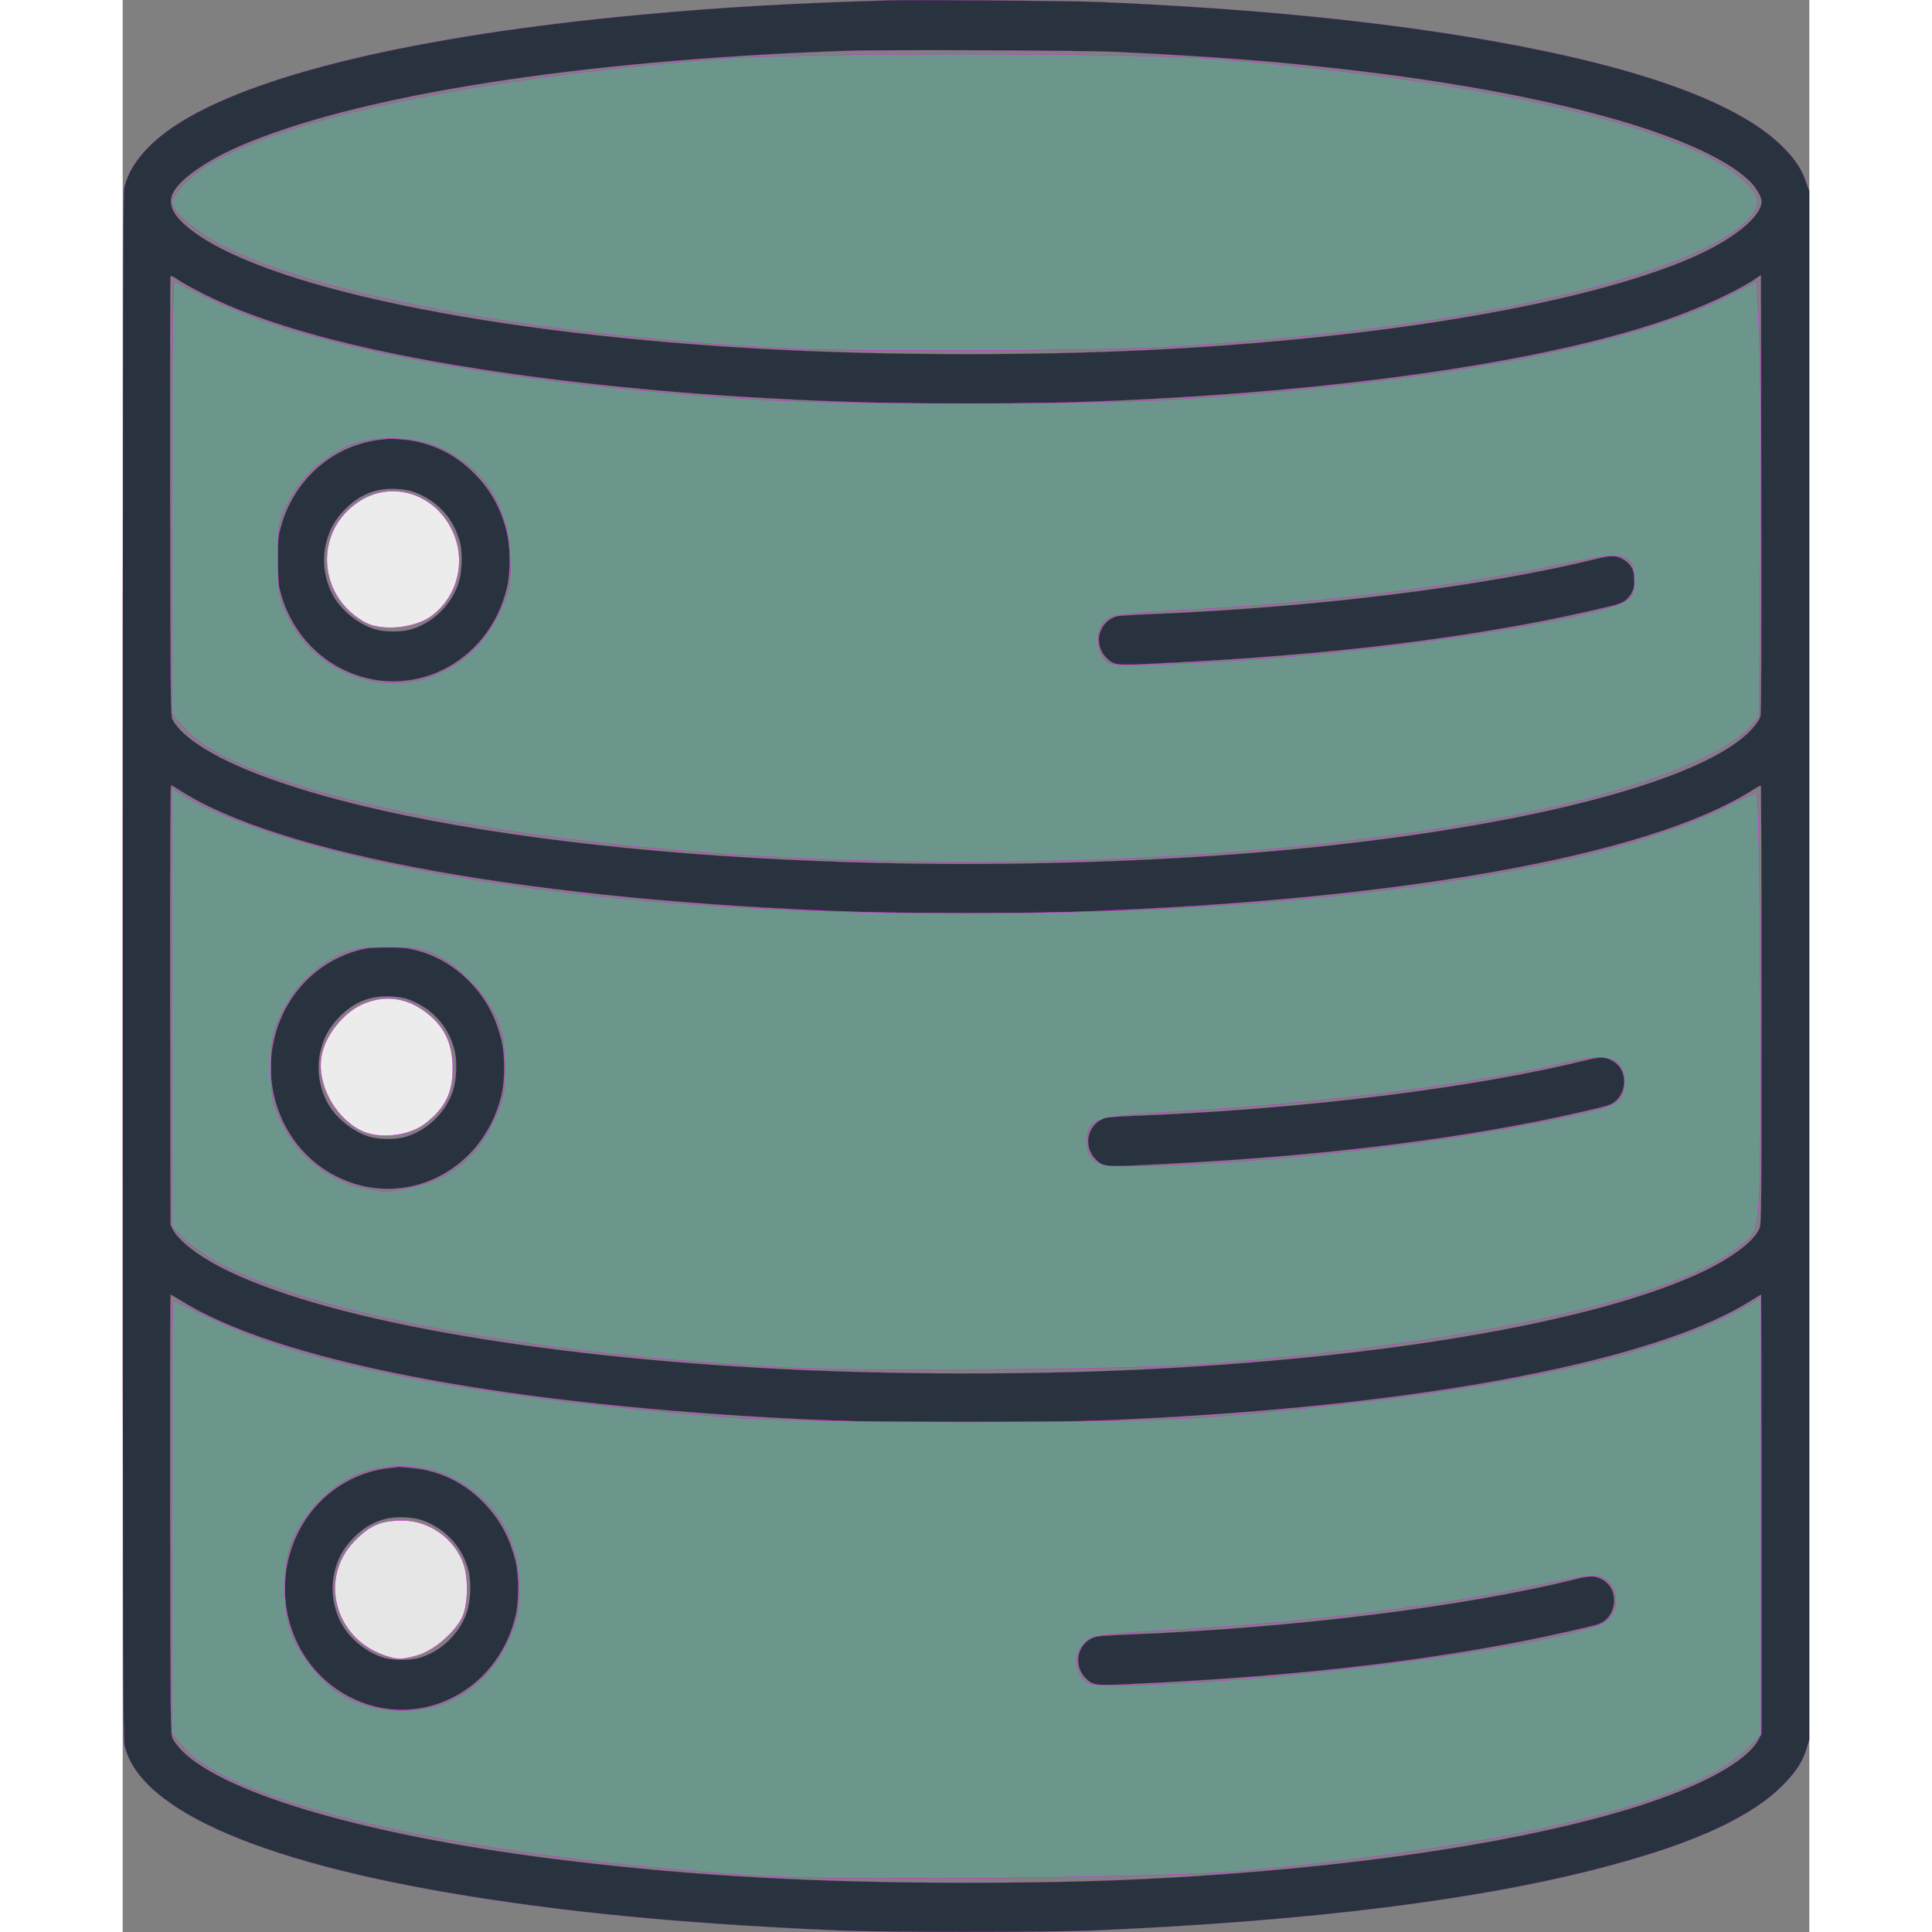 <?xml version="1.0" encoding="UTF-8" standalone="no"?>
<svg
   version="1.0"
   width="128"
   height="128"
   viewBox="0 0 1036.36 1187.15"
   preserveAspectRatio="xMidYMid"
   id="svg7"
   sodipodi:docname="me.ppvan.psequel.svg"
   xml:space="preserve"
   inkscape:version="1.3 (0e150ed6c4, 2023-07-21)"
   inkscape:export-filename="me.ppvan.psequel.svg"
   inkscape:export-xdpi="3.680511"
   inkscape:export-ydpi="3.680511"
   xmlns:inkscape="http://www.inkscape.org/namespaces/inkscape"
   xmlns:sodipodi="http://sodipodi.sourceforge.net/DTD/sodipodi-0.dtd"
   xmlns="http://www.w3.org/2000/svg"
   xmlns:svg="http://www.w3.org/2000/svg"><rect x="0" y="0" width="1036.36" height="1187.15" fill="#808080" stroke="none"/><defs
     id="defs7" /><sodipodi:namedview
     id="namedview7"
     pagecolor="#ffffff"
     bordercolor="#000000"
     borderopacity="0.25"
     inkscape:showpageshadow="2"
     inkscape:pageopacity="0.0"
     inkscape:pagecheckerboard="0"
     inkscape:deskcolor="#d1d1d1"
     inkscape:document-units="pt"
     inkscape:zoom="5.4151277"
     inkscape:cx="82.361862"
     inkscape:cy="76.729493"
     inkscape:window-width="1920"
     inkscape:window-height="1005"
     inkscape:window-x="0"
     inkscape:window-y="0"
     inkscape:window-maximized="1"
     inkscape:current-layer="g8" /><g
     transform="matrix(0.1,0,0,-0.1,-519.95,1980.632)"
     fill="#ff0000"
     stroke="#ff00ff"
     id="g7"
     style="display:inline"><path
       d="m 14139.27,10105.857 c -683.321,-169.996 -1725.615,-300.423 -2725.511,-341.456 -113.768,-4.396 -218.351,-10.991 -231.778,-14.655 -111.648,-28.577 -149.1,-168.53 -67.837,-252.795 43.811,-46.163 60.771,-48.361 256.511,-39.568 939.831,41.766 1724.201,126.764 2432.961,264.519 151.928,29.309 412.679,87.929 459.317,103.316 118.009,38.102 138.5,209.563 33.211,272.579 -44.517,26.378 -76.317,27.844 -156.874,8.06 z"
       id="path9"
       style="fill:#29333f;fill-opacity:1;stroke-width:0.72" /><path
       d="m 9916.683,19804.627 c -614.07,-18.319 -1047.947,-43.232 -1526.343,-87.929 -1392.788,-128.961 -2410.349,-372.963 -2879.558,-689.506 -171.007,-115.773 -276.296,-248.399 -303.149,-381.757 -5.653,-28.577 -7.773,-1326.257 -7.773,-4777.455 0,-4197.126 1.413,-4743.749 10.6,-4785.515 93.276,-408.135 874.114,-739.333 2229.45,-945.233 637.389,-96.722 1284.672,-154.608 2151.719,-192.71 277.709,-12.457 1298.805,-12.457 1582.874,0 1326.363,57.154 2372.898,187.581 3144.548,393.481 550.473,145.815 898.847,308.483 1091.759,509.253 74.198,76.938 112.356,137.022 136.382,216.158 l 15.545,51.292 v 4759.137 4759.136 l -19.078,53.491 c -28.973,82.798 -60.064,131.159 -133.556,207.365 -261.456,272.578 -864.927,495.331 -1783.559,658.731 -690.388,123.1 -1505.144,203.701 -2448.508,242.537 -175.954,6.594 -1106.598,13.921 -1261.352,9.525 z m 1388.547,-317.276 c 595.697,-28.577 980.816,-57.886 1438.013,-111.376 1219.66,-140.686 2150.306,-398.61 2447.094,-677.05 42.399,-39.568 79.144,-99.653 79.144,-130.428 0,-93.79 -175.953,-235.209 -429.637,-345.853 -658.589,-285.034 -1922.061,-498.994 -3354.42,-567.872 -700.987,-33.706 -1572.981,-32.24 -2271.849,3.664 -1753.881,90.127 -3184.827,389.084 -3619.411,756.186 -88.33,74.739 -115.889,139.22 -86.917,202.969 38.159,82.067 197.153,196.373 400.665,285.767 717.946,315.811 2090.948,532.701 3736.713,590.588 228.951,8.06 1457.799,2.931 1660.604,-6.595 z M 5690.975,18002.823 c 377.346,-191.977 951.138,-348.051 1703.003,-464.556 1249.34,-193.443 2771.443,-258.657 4186.843,-180.254 1305.871,72.541 2427.309,247.665 3109.217,485.073 204.218,71.076 419.744,169.995 532.099,243.27 l 43.812,29.309 2.12,-1342.377 c 1.413,-948.896 0,-1350.437 -5.653,-1370.221 -4.947,-16.12 -24.733,-46.163 -50.879,-74.739 -330.707,-367.103 -1747.521,-688.774 -3482.321,-791.358 -2232.983,-131.16 -4542.283,74.007 -5681.387,505.589 -288.309,109.179 -484.048,232.279 -541.993,342.189 -12.013,22.715 -12.72,87.929 -14.839,1368.756 -0.707,739.333 0,1348.971 2.12,1353.368 2.12,6.595 16.959,0 47.345,-20.516 24.733,-16.854 92.57,-54.223 150.514,-83.533 z m -150.514,-3046.727 c 612.657,-401.54 2195.531,-686.575 4178.363,-752.522 280.536,-9.525 1055.014,-9.525 1324.95,0 1987.779,68.877 3517.655,340.724 4159.284,740.799 31.799,19.784 60.065,35.904 62.184,35.904 2.12,0 4.24,-605.974 4.24,-1346.041 0,-1317.464 -0.707,-1347.506 -14.133,-1378.28 -36.745,-84.266 -189.379,-194.176 -397.131,-286.502 -662.829,-294.56 -1939.727,-510.718 -3429.325,-579.596 -674.841,-31.507 -1489.597,-30.042 -2165.852,3.664 -1554.608,77.67 -2859.066,313.612 -3463.243,627.224 -143.448,74.006 -257.217,164.133 -291.842,230.08 l -14.839,29.309 -2.12,1350.438 c -0.707,888.078 0.707,1349.704 5.653,1349.704 3.533,0 23.319,-10.992 43.812,-24.181 z m 8.48,-3136.853 c 584.391,-367.835 1919.235,-630.887 3682.302,-726.144 938.418,-50.559 1854.93,-39.568 2815.961,32.973 1485.357,112.842 2638.594,363.439 3150.908,683.646 36.746,22.715 67.838,41.765 69.251,41.765 0.707,0 2.12,-606.707 2.12,-1348.238 V 9154.273 l -14.839,-30.042 c -66.425,-135.557 -346.254,-290.897 -755.399,-419.859 -649.401,-203.701 -1594.887,-353.18 -2688.765,-424.988 -464.263,-30.042 -861.394,-41.766 -1430.946,-41.766 -916.513,0 -1652.125,41.033 -2430.842,134.091 -1197.755,142.884 -2117.8,405.204 -2387.03,679.249 -21.906,23.448 -46.638,54.955 -54.411,71.076 -14.133,28.577 -14.133,52.757 -16.253,1379.746 -0.707,742.264 0,1349.704 2.826,1349.704 2.12,0 26.852,-14.654 55.118,-32.24 z"
       id="path1"
       style="opacity:1;fill:#29333f;fill-opacity:1;stroke-width:0.72" /><path
       d="m 14266.521,16375.408 c -683.321,-169.995 -1725.615,-300.422 -2725.511,-341.456 -113.769,-4.396 -218.352,-10.99 -231.778,-14.654 -111.649,-28.577 -149.101,-168.53 -67.838,-252.795 43.812,-46.162 60.771,-48.361 256.511,-39.568 939.831,41.766 1724.202,126.764 2432.962,264.519 151.927,29.309 412.677,87.928 459.316,103.316 118.008,38.102 138.501,209.563 33.212,272.578 -44.519,26.379 -76.318,27.845 -156.874,8.06 z"
       id="path3"
       style="fill:#29333f;fill-opacity:1;stroke-width:0.72" /><g
       id="g8"><path
         d="m 6788.963,17105.218 c -342.721,-35.904 -610.537,-317.275 -642.336,-672.653 -26.852,-305.552 128.608,-596.45 391.479,-732.739 416.918,-216.158 909.446,21.982 1022.508,494.599 22.613,93.79 21.906,250.596 -0.707,342.189 -33.919,134.824 -88.33,238.872 -174.54,334.128 -125.075,137.755 -280.536,216.89 -460.729,234.476 -41.692,3.664 -77.024,6.595 -79.144,6.595 -2.12,-0.733 -27.559,-3.663 -56.531,-6.595 z m 197.859,-320.939 c 148.394,-54.222 250.857,-167.797 286.896,-318.009 15.546,-68.876 10.6,-180.986 -12.013,-246.932 -45.225,-134.824 -163.94,-246.933 -299.615,-282.837 -54.411,-13.922 -149.101,-13.922 -203.512,0.733 -108.116,29.309 -221.885,120.901 -272.056,220.554 -49.465,97.454 -62.184,209.563 -36.745,312.879 19.786,79.869 52.291,139.22 109.529,199.305 91.157,95.256 192.206,137.754 317.988,131.893 45.225,-2.199 84.797,-8.793 109.529,-17.586 z"
         id="path2"
         style="fill:#29333f;fill-opacity:1;stroke-width:0.483" /><path
         d="m 6755.225,13986.975 c -342.721,-35.904 -610.537,-317.275 -642.336,-672.654 -26.852,-305.552 128.608,-596.449 391.479,-732.738 416.918,-216.158 909.446,21.982 1022.508,494.598 22.613,93.79 21.906,250.597 -0.707,342.189 -33.919,134.824 -88.33,238.872 -174.54,334.129 -125.075,137.755 -280.536,216.89 -460.729,234.476 -41.692,3.663 -77.024,6.595 -79.144,6.595 -2.12,-0.733 -27.559,-3.664 -56.531,-6.595 z m 197.859,-320.94 c 148.394,-54.222 250.857,-167.796 286.896,-318.008 15.546,-68.877 10.6,-180.986 -12.013,-246.932 -45.225,-134.824 -163.94,-246.933 -299.615,-282.838 -54.411,-13.921 -149.101,-13.921 -203.512,0.733 -108.116,29.31 -221.885,120.901 -272.056,220.554 -49.465,97.455 -62.184,209.564 -36.745,312.88 19.786,79.868 52.291,139.22 109.529,199.305 91.157,95.256 192.206,137.754 317.988,131.892 45.225,-2.198 84.797,-8.793 109.529,-17.586 z"
         id="path2-5"
         style="fill:#29333f;fill-opacity:1;stroke-width:0.483" /><path
         d="m 6841.577,10786.01 c -342.721,-35.905 -610.537,-317.276 -642.336,-672.654 -26.852,-305.552 128.608,-596.449 391.479,-732.739 416.918,-216.158 909.446,21.982 1022.508,494.598 22.613,93.791 21.906,250.597 -0.707,342.189 -33.919,134.824 -88.33,238.873 -174.54,334.128 -125.075,137.756 -280.536,216.891 -460.729,234.477 -41.692,3.664 -77.024,6.595 -79.144,6.595 -2.12,-0.733 -27.559,-3.664 -56.531,-6.595 z m 197.859,-320.939 c 148.394,-54.223 250.857,-167.798 286.896,-318.009 15.546,-68.877 10.6,-180.986 -12.013,-246.933 -45.225,-134.824 -163.94,-246.933 -299.615,-282.837 -54.411,-13.922 -149.101,-13.922 -203.512,0.733 -108.116,29.309 -221.885,120.902 -272.056,220.554 -49.465,97.454 -62.184,209.563 -36.745,312.879 19.786,79.869 52.291,139.22 109.529,199.305 91.157,95.256 192.206,137.755 317.988,131.893 45.225,-2.198 84.797,-8.792 109.529,-17.585 z"
         id="path2-9"
         style="fill:#29333f;fill-opacity:1;stroke-width:0.483" /><path
         style="opacity:1;fill:#e6e6e6;fill-opacity:1;stroke-width:2.017"
         d="m 6795.964,9638.647 c -298.231,109.642 -389.268,473.829 -174.193,696.848 95.93,99.473 164.564,128.737 300.156,127.98 160.831,-0.898 315.294,-110.452 370.901,-263.065 33.433,-91.755 29.163,-259.36 -8.532,-334.947 -46.64,-93.522 -175.465,-202.779 -271.809,-230.522 -100.064,-28.815 -129.433,-28.312 -216.524,3.706 z"
         id="path12" /><path
         style="opacity:1;fill:#ececec;fill-opacity:1;stroke-width:2.017"
         d="m 6657.321,12862.139 c -161.305,85.333 -266.7,289.4 -236.287,457.501 22.2,122.704 130.813,260.894 246.911,314.148 132.948,60.981 268.018,46.289 388.438,-42.25 119.519,-87.877 171.439,-194.654 171.336,-352.363 -0.095,-148.238 -45.368,-239.469 -166.289,-335.105 -102.802,-81.308 -292.475,-100.988 -404.11,-41.931 z"
         id="path15" /><path
         style="opacity:1;fill:#ececec;fill-opacity:1;stroke-width:2.017"
         d="m 6685.286,15983.388 c -295.502,165.508 -310.647,567.597 -28.09,745.776 205.036,129.295 471.049,39.207 573.271,-194.146 78.964,-180.26 28.212,-386.949 -124.713,-507.899 -103.328,-81.722 -313.592,-103.591 -420.468,-43.731 z"
         id="path16" /><path
         style="opacity:1;fill:#6c968c;fill-opacity:1;stroke-width:2.017"
         d="m 9500.352,14526.454 c -1908.383,72.005 -3583.67,416.287 -3923.472,806.298 l -76.429,87.722 V 16754.2 c 0,733.549 7.474,1329.774 16.609,1324.945 333.53,-176.336 578.261,-268.907 984.036,-372.222 672.825,-171.309 1589.195,-295.366 2639.212,-357.291 510.053,-30.079 1987.372,-30.072 2478.697,0 1637.292,100.258 2830.863,324.238 3471.337,651.417 l 149.845,76.546 15.341,-323.983 c 8.437,-178.191 11.894,-780.573 7.682,-1338.627 l -7.659,-1014.644 -64.447,-69.732 c -144.353,-156.191 -608.189,-346.644 -1148.465,-471.566 -1191.158,-275.416 -2846.128,-396.597 -4542.288,-332.6 z M 7172.86,15683.63 c 154.148,78.203 269.69,202.441 348.122,374.324 59.491,130.373 64.909,161.669 57.643,332.969 -12.992,306.303 -154.08,530.078 -413.819,656.346 -171.03,83.144 -449.256,86.528 -604.385,7.352 -149.647,-76.38 -266.246,-188.758 -340.946,-328.607 -60.584,-113.42 -65.731,-141.037 -65.731,-352.691 0,-196.58 7.723,-245.905 53.657,-342.681 174.397,-367.43 613.863,-525.386 965.46,-347.012 z m 5259.139,93.128 c 918.833,83.005 1921.559,256.055 2020.234,348.654 30.207,28.346 39.631,64.001 34.821,131.735 -10.945,154.115 -59.258,163.222 -440.841,83.099 -653.183,-137.151 -1417.19,-232.083 -2234.289,-277.621 -515.073,-28.706 -537.548,-31.83 -585.307,-81.354 -46.307,-48.018 -44.176,-167.468 3.987,-223.513 36.685,-42.69 59.454,-44.322 426.301,-30.554 213.151,7.999 561.943,30.299 775.094,49.554 z"
         id="path17" /><path
         style="opacity:1;fill:#6c968c;fill-opacity:1;stroke-width:2.017"
         d="m 9309.48,17663.507 c -1517.165,72.346 -2881.661,318.652 -3493.02,630.528 -162.731,83.015 -316.008,214.622 -316.008,271.333 0,40.817 117.705,164.01 210.698,220.521 493.602,299.953 1609.395,534.221 3133.275,657.852 494.736,40.137 2583.49,40.137 3078.227,0 1400.042,-113.584 2452.13,-321.31 3005.234,-593.359 183.535,-90.274 316.595,-209.125 316.595,-282.789 0,-114.88 -213.961,-261.487 -573.005,-392.629 -694.416,-253.636 -1771.82,-428.609 -3103.151,-503.958 -363.674,-20.582 -1878.983,-25.614 -2258.844,-7.499 z"
         id="path18" /><path
         style="opacity:1;fill:#6c968c;fill-opacity:1;stroke-width:2.017"
         d="m 9298.407,11401.765 c -1842.92,94.048 -3332.791,411.62 -3723.454,793.671 l -74.502,72.858 v 1348.263 1348.262 l 71.973,-45.806 c 218.455,-139.029 747.509,-313.558 1291.266,-425.974 976.004,-201.777 2109.122,-298.427 3508.775,-299.283 2131.315,-1.302 3912.151,254.174 4720.237,677.16 73.763,38.611 140.579,63.506 148.482,55.323 19.96,-20.668 32.215,-2251.622 13.678,-2489.949 -13.419,-172.516 -21.937,-200.629 -76.935,-253.903 -346.836,-335.959 -1614.414,-626.263 -3310.639,-758.209 -410.927,-31.965 -2093.947,-46.649 -2568.881,-22.413 z m -2346.402,1104.362 c 247.673,47.476 415.512,177.426 523.831,405.579 64.687,136.251 72.968,175.064 72.141,338.11 -0.695,136.971 -12.962,211.715 -47.854,291.559 -62.931,144.011 -212.532,308.018 -348.942,382.548 -98.245,53.678 -136.821,60.955 -321.999,60.738 -175.547,-0.202 -227.75,-9.135 -315.269,-53.937 -145.482,-74.472 -276.32,-213.298 -345.745,-366.851 -49.49,-109.462 -58.563,-160.536 -57.742,-325.056 0.838,-168.11 9.867,-213.68 65.082,-328.474 102.529,-213.165 300.002,-367.676 519.039,-406.118 55.779,-9.79 107.061,-19.014 113.959,-20.499 6.898,-1.487 71.472,8.595 143.499,22.401 z m 5040.857,159.153 c 726.796,50.337 1418.637,141.416 2022.54,266.266 379.708,78.499 408.721,94.871 409.352,230.999 0.643,138.158 -102.798,175.503 -331.843,119.807 -547.163,-133.056 -1473.067,-251.107 -2393.823,-305.21 -535.159,-31.447 -573.676,-43.675 -573.676,-182.122 0,-129.803 46,-153.252 300.635,-153.252 125.034,0 380.1,10.58 566.815,23.512 z"
         id="path19" /><path
         style="opacity:1;fill:#6c968c;fill-opacity:1;stroke-width:2.017"
         d="m 9099.098,8279.826 c -1825.402,117.984 -3246.059,440.525 -3540.948,803.924 l -57.698,71.102 v 1330.117 c 0,731.563 3.648,1330.116 8.108,1330.116 4.459,0 101.623,-45.801 215.919,-101.781 598.058,-292.914 1617.119,-489.592 3186.383,-614.972 484.17,-38.683 2453.273,-38.917 2945.354,-0.352 1619.43,126.925 2726.53,351.565 3288.728,667.31 l 121.681,68.34 V 10488.923 9144.217 l -88.698,-87.493 c -332.388,-327.872 -1409.681,-589.019 -3078.11,-746.168 -452.19,-42.592 -2493.737,-63.499 -3000.718,-30.73 z M 7239.048,9368.563 c 143.767,72.936 263.052,205.695 338.632,376.88 45.339,102.691 56.9,164.628 56.9,304.832 0,308.346 -151.121,549.397 -427.913,682.56 -179.998,86.596 -427.86,85.219 -602.073,-3.348 -145.866,-74.154 -291.076,-228.09 -358.488,-380.027 -68.86,-155.201 -67.385,-453 3.033,-612.564 56.01,-126.916 200.51,-293.778 303.225,-350.153 210.416,-115.484 480.776,-122.642 686.684,-18.18 z m 4628.618,104.802 c 936.104,62.182 2151.398,240.354 2413.247,353.803 126.117,54.641 126.255,238.943 0.218,288.633 -37.256,14.688 -144.72,1.141 -366.835,-46.245 -631.846,-134.798 -1398.618,-229.704 -2249.949,-278.488 -475.756,-27.262 -508.511,-32.022 -555.468,-80.713 -58.275,-60.426 -63.959,-137.615 -15.426,-209.465 31.137,-46.097 53.142,-51.036 227.369,-51.036 106.093,0 352.173,10.58 546.846,23.512 z"
         id="path20" /></g><path
       d="m 14200.517,13294.095 c -683.322,-169.996 -1725.615,-300.423 -2725.511,-341.457 -113.77,-4.396 -218.353,-10.99 -231.779,-14.654 -111.649,-28.577 -149.101,-168.53 -67.837,-252.795 43.812,-46.162 60.771,-48.361 256.51,-39.568 939.832,41.766 1724.202,126.764 2432.962,264.519 151.928,29.309 412.678,87.928 459.316,103.316 118.009,38.102 138.502,209.563 33.212,272.578 -44.518,26.379 -76.317,27.844 -156.873,8.061 z"
       id="path8"
       style="fill:#29333f;fill-opacity:1;stroke-width:0.72"
       inkscape:export-filename="../../../../../../../../../Downloads/InkScrape/me.ppvan.psequel.svg"
       inkscape:export-xdpi="3.680511"
       inkscape:export-ydpi="3.680511" /></g></svg>
